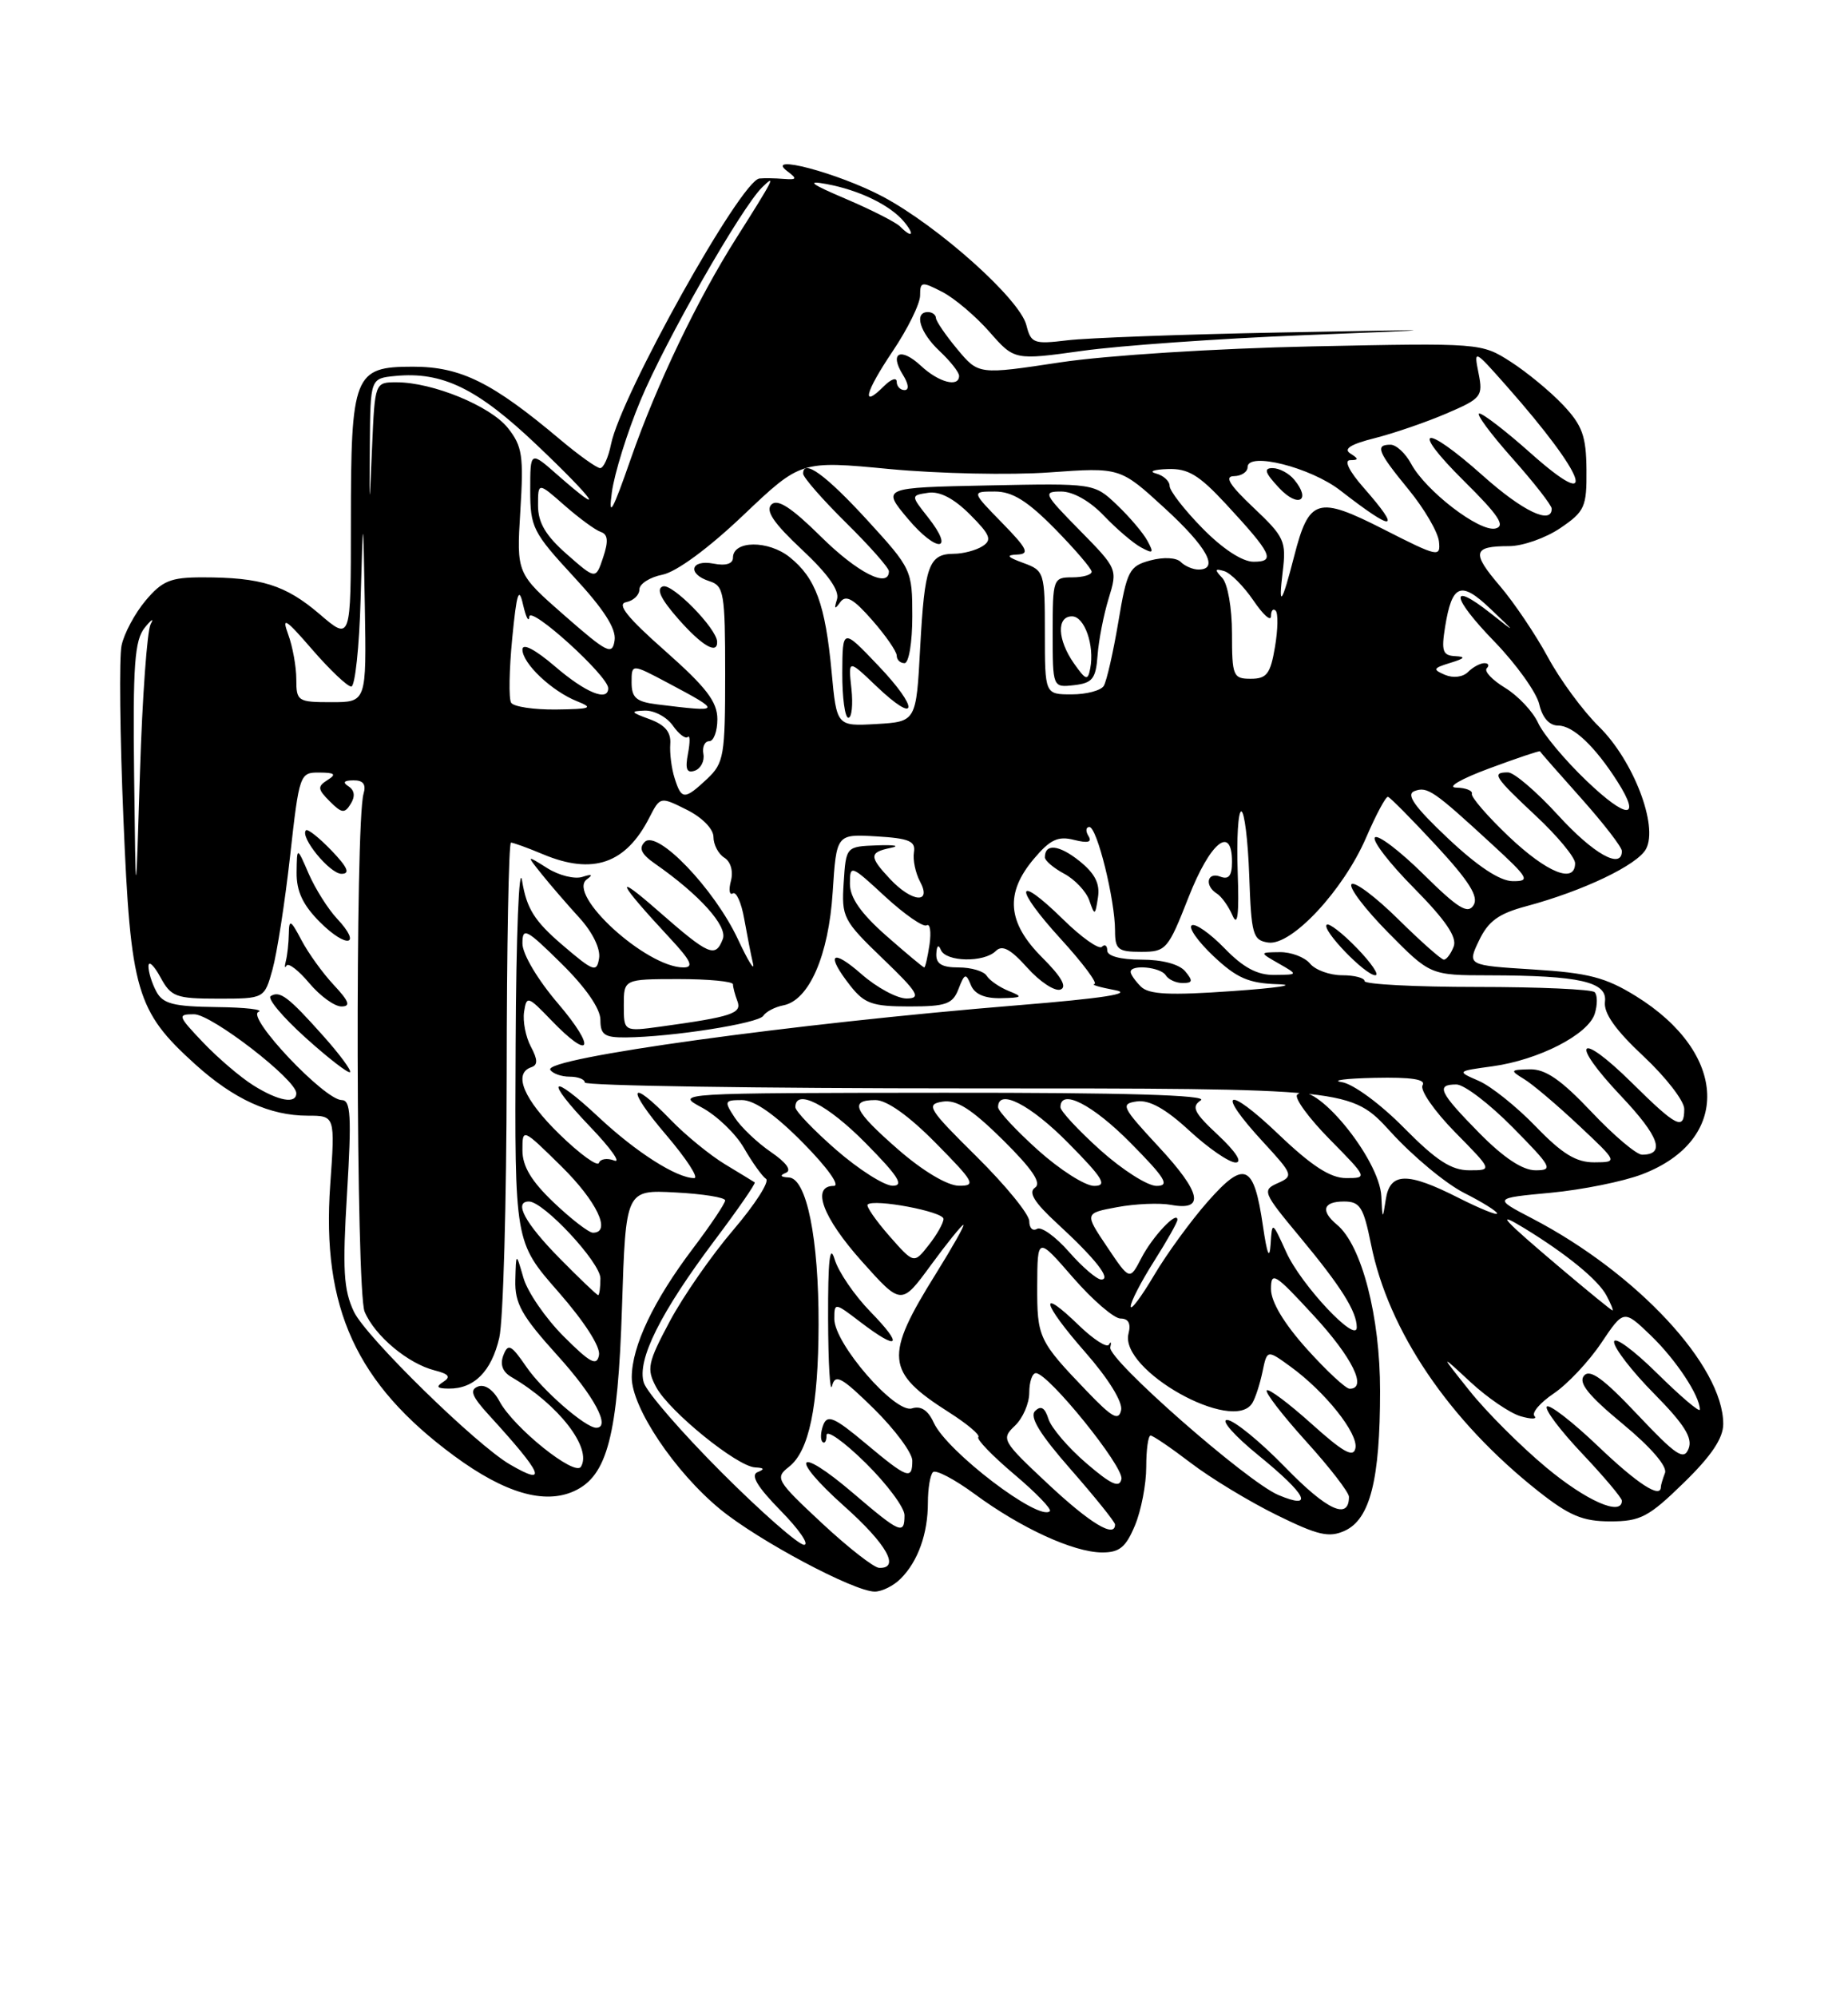 <?xml version="1.0" encoding="UTF-8" standalone="no"?>
<!DOCTYPE svg PUBLIC "-//W3C//DTD SVG 1.1//EN" "http://www.w3.org/Graphics/SVG/1.1/DTD/svg11.dtd" >
<svg xmlns="http://www.w3.org/2000/svg" xmlns:xlink="http://www.w3.org/1999/xlink" version="1.1" viewBox="0 0 237 256">
 <g >
 <path fill="currentColor"
d=" M 115.51 202.34 C 117.73 200.13 119.00 196.57 119.00 192.60 C 119.00 190.80 119.29 189.04 119.65 188.69 C 120.00 188.33 122.42 189.60 125.02 191.51 C 130.96 195.88 137.67 198.95 141.30 198.98 C 143.56 199.00 144.38 198.33 145.55 195.53 C 146.35 193.62 147.00 190.25 147.00 188.03 C 147.00 185.81 147.25 184.00 147.56 184.00 C 147.87 184.00 150.20 185.59 152.73 187.52 C 155.27 189.46 160.21 192.45 163.70 194.17 C 169.02 196.79 170.44 197.12 172.46 196.20 C 175.71 194.72 176.99 189.66 176.99 178.29 C 177.00 168.73 174.63 159.60 171.46 156.97 C 169.32 155.19 169.68 154.00 172.36 154.00 C 174.42 154.00 174.86 154.70 175.83 159.49 C 178.06 170.60 185.85 182.10 197.29 191.14 C 201.27 194.28 202.99 195.00 206.52 195.00 C 210.38 195.00 211.44 194.44 215.93 190.06 C 219.47 186.62 221.00 184.34 221.00 182.52 C 221.00 175.07 209.95 163.18 196.51 156.18 C 191.50 153.57 191.50 153.57 198.86 152.88 C 202.91 152.50 208.20 151.43 210.60 150.51 C 222.05 146.14 221.66 135.01 209.79 127.67 C 205.91 125.27 203.69 124.70 196.64 124.26 C 188.16 123.73 188.16 123.73 189.68 120.55 C 190.87 118.06 192.19 117.10 195.75 116.15 C 203.05 114.19 210.00 110.87 211.10 108.81 C 212.69 105.83 209.46 97.45 205.06 93.13 C 203.02 91.13 200.07 87.13 198.51 84.23 C 196.94 81.34 194.18 77.24 192.37 75.12 C 188.69 70.82 188.88 70.00 193.52 70.00 C 195.27 70.00 198.23 68.96 200.10 67.69 C 203.24 65.56 203.50 64.99 203.46 60.21 C 203.42 55.89 202.93 54.53 200.46 51.91 C 198.83 50.18 195.80 47.69 193.73 46.36 C 189.98 43.96 189.85 43.95 168.23 44.40 C 155.93 44.66 141.94 45.55 136.00 46.44 C 125.50 48.03 125.50 48.03 122.78 44.77 C 121.28 42.97 120.04 41.16 120.03 40.75 C 120.01 40.34 119.55 40.00 119.00 40.00 C 117.18 40.00 117.96 42.62 120.50 45.00 C 121.88 46.29 123.00 47.72 123.00 48.17 C 123.00 49.70 120.40 49.02 118.12 46.90 C 115.50 44.46 114.01 45.19 115.80 48.05 C 116.53 49.22 116.61 50.00 116.01 50.00 C 115.45 50.00 115.00 49.52 115.00 48.93 C 115.00 48.34 114.27 48.59 113.38 49.48 C 110.39 52.47 110.92 50.32 114.47 45.04 C 116.41 42.16 118.00 38.93 118.00 37.87 C 118.00 36.08 118.19 36.05 120.85 37.42 C 122.42 38.23 125.14 40.54 126.90 42.54 C 130.09 46.18 130.09 46.18 138.80 44.97 C 143.58 44.30 156.28 43.40 167.00 42.97 C 186.50 42.19 186.50 42.19 164.00 42.62 C 151.62 42.86 139.42 43.31 136.88 43.62 C 132.58 44.14 132.22 44.01 131.63 41.68 C 130.80 38.34 120.33 28.99 113.21 25.20 C 107.52 22.18 97.85 19.62 101.00 21.97 C 102.27 22.92 102.19 23.06 100.50 22.93 C 99.40 22.84 98.00 22.82 97.39 22.88 C 95.02 23.13 79.60 50.73 78.36 56.95 C 78.02 58.63 77.40 60.00 76.97 60.00 C 76.54 60.00 74.23 58.35 71.84 56.34 C 63.12 49.00 59.08 47.00 52.96 47.00 C 45.38 47.00 45.00 47.95 45.00 67.12 C 45.00 82.16 45.00 82.16 40.96 78.69 C 36.61 74.98 33.49 74.00 25.96 74.00 C 21.88 74.00 20.81 74.44 18.67 76.98 C 17.30 78.61 15.91 81.20 15.59 82.73 C 15.27 84.25 15.38 94.28 15.83 105.00 C 16.75 127.09 17.48 129.59 25.04 136.42 C 29.99 140.89 34.62 143.00 39.46 143.00 C 42.98 143.00 42.98 143.00 42.35 151.86 C 41.23 167.63 45.68 177.35 58.25 186.61 C 64.72 191.37 69.81 192.86 73.63 191.12 C 77.90 189.18 79.24 184.00 79.77 167.50 C 80.25 152.50 80.25 152.50 86.62 152.84 C 90.13 153.02 93.00 153.48 93.00 153.86 C 93.00 154.24 91.14 157.02 88.86 160.03 C 83.81 166.71 81.05 172.51 81.02 176.51 C 80.99 180.39 86.54 188.67 92.38 193.46 C 97.29 197.48 109.52 203.99 112.18 204.00 C 113.10 204.00 114.60 203.26 115.51 202.34 Z  M 105.39 195.21 C 99.54 189.75 99.36 189.43 101.19 188.00 C 103.76 185.99 104.95 180.30 104.98 169.80 C 105.01 158.76 103.45 151.03 101.17 150.92 C 100.10 150.87 99.96 150.66 100.77 150.33 C 101.57 150.01 100.87 149.03 98.87 147.66 C 97.13 146.47 95.04 144.49 94.23 143.25 C 92.84 141.13 92.90 141.00 95.16 141.00 C 96.75 141.00 99.41 142.86 103.00 146.50 C 106.11 149.65 107.79 152.00 106.93 152.00 C 104.00 152.00 105.50 156.04 110.51 161.65 C 115.59 167.33 115.59 167.33 119.38 162.16 C 121.46 159.32 123.34 157.00 123.55 157.00 C 123.76 157.00 122.17 159.81 120.03 163.25 C 113.38 173.91 113.56 175.84 121.72 181.03 C 124.05 182.51 125.73 183.93 125.47 184.20 C 125.20 184.46 127.27 186.60 130.05 188.95 C 132.84 191.30 134.90 193.43 134.64 193.69 C 133.28 195.06 121.43 186.04 119.75 182.35 C 119.02 180.75 118.10 180.15 116.95 180.52 C 114.80 181.20 107.00 172.22 107.00 169.06 C 107.00 166.92 107.04 166.93 110.34 169.45 C 115.27 173.21 115.94 172.55 111.66 168.16 C 109.60 166.05 107.52 163.02 107.04 161.41 C 106.42 159.34 106.18 161.51 106.20 169.00 C 106.22 174.78 106.45 178.66 106.71 177.63 C 107.12 176.05 107.93 176.50 112.10 180.59 C 114.79 183.25 117.00 186.23 117.00 187.21 C 117.00 189.74 116.39 189.51 111.00 185.00 C 107.00 181.65 106.11 181.27 105.58 182.64 C 105.24 183.55 105.19 184.52 105.48 184.81 C 105.76 185.10 106.00 184.71 106.00 183.95 C 106.00 183.20 108.25 184.79 111.00 187.50 C 113.75 190.21 116.00 193.23 116.00 194.21 C 116.00 196.77 115.44 196.53 109.39 191.36 C 102.08 185.12 101.12 186.68 108.32 193.10 C 113.71 197.91 115.49 201.05 112.75 200.96 C 112.06 200.93 108.75 198.34 105.39 195.21 Z  M 92.55 188.73 C 87.45 183.63 82.96 178.46 82.57 177.23 C 81.65 174.33 84.70 168.22 91.71 158.90 C 94.67 154.97 96.95 151.66 96.79 151.55 C 96.63 151.44 94.92 150.40 93.00 149.24 C 91.08 148.08 87.95 145.53 86.05 143.57 C 80.66 137.99 80.23 139.39 85.46 145.50 C 88.04 148.53 89.65 151.00 89.03 151.00 C 86.79 151.00 81.59 147.69 76.83 143.24 C 70.49 137.31 69.72 138.20 75.75 144.49 C 78.33 147.18 79.69 149.10 78.78 148.75 C 77.87 148.40 76.99 148.54 76.81 149.05 C 76.64 149.57 74.36 147.92 71.75 145.38 C 67.17 140.92 65.76 137.58 68.14 136.79 C 68.99 136.50 68.97 135.82 68.08 134.15 C 67.42 132.91 67.03 130.91 67.21 129.70 C 67.53 127.60 67.69 127.64 70.68 130.75 C 75.81 136.09 76.52 134.43 71.58 128.64 C 68.95 125.57 67.00 122.28 67.00 120.93 C 67.00 118.80 67.48 119.04 72.00 123.50 C 75.11 126.56 77.00 129.29 77.00 130.71 C 77.00 132.63 77.52 132.99 80.25 132.97 C 86.22 132.91 97.28 131.17 97.89 130.20 C 98.23 129.67 99.38 129.07 100.45 128.86 C 103.76 128.23 106.27 122.48 106.79 114.34 C 107.27 106.90 107.27 106.90 112.38 107.20 C 116.60 107.45 117.45 107.81 117.21 109.24 C 117.05 110.19 117.40 111.88 117.99 112.99 C 119.54 115.87 116.98 115.67 114.17 112.69 C 111.44 109.78 111.45 109.25 114.25 108.67 C 115.49 108.41 114.70 108.27 112.50 108.35 C 108.50 108.50 108.50 108.50 108.20 113.13 C 107.91 117.56 108.13 117.98 113.20 122.86 C 117.73 127.21 118.18 127.96 116.28 127.98 C 115.07 127.99 112.48 126.60 110.53 124.90 C 106.63 121.47 105.84 122.26 109.07 126.37 C 110.86 128.64 111.90 129.00 116.60 129.00 C 121.34 129.00 122.18 128.70 122.93 126.75 C 123.70 124.75 123.88 124.70 124.51 126.25 C 124.98 127.42 126.26 127.98 128.36 127.94 C 131.14 127.88 131.25 127.77 129.35 127.01 C 128.17 126.53 126.91 125.66 126.54 125.07 C 126.18 124.48 124.56 124.00 122.94 124.00 C 120.78 124.00 120.02 123.54 120.08 122.25 C 120.13 121.20 120.36 121.00 120.66 121.75 C 121.29 123.30 126.20 123.40 127.71 121.89 C 128.53 121.07 129.60 121.64 131.74 124.03 C 133.34 125.82 135.25 127.08 135.98 126.84 C 136.89 126.54 136.15 125.21 133.66 122.73 C 129.18 118.25 128.86 114.50 132.59 110.08 C 134.67 107.61 135.68 107.13 137.74 107.65 C 139.53 108.10 140.09 107.95 139.59 107.15 C 139.20 106.52 139.26 106.00 139.71 106.00 C 140.69 106.00 143.00 115.34 143.00 119.28 C 143.00 121.70 143.37 122.00 146.34 122.00 C 149.55 122.00 149.79 121.72 152.43 115.00 C 155.20 107.94 158.00 105.66 158.00 110.47 C 158.00 112.25 157.58 112.78 156.50 112.36 C 154.80 111.71 154.44 113.53 156.07 114.54 C 156.66 114.91 157.56 116.17 158.07 117.35 C 158.73 118.86 158.92 117.21 158.73 111.75 C 158.58 107.49 158.79 104.00 159.19 104.00 C 159.59 104.00 160.05 107.71 160.21 112.25 C 160.48 119.83 160.67 120.52 162.66 120.81 C 165.64 121.23 172.26 114.14 175.19 107.38 C 176.46 104.44 177.72 102.08 178.00 102.13 C 178.28 102.19 181.06 105.01 184.20 108.39 C 188.43 112.97 189.66 114.93 188.98 116.02 C 188.25 117.21 186.99 116.44 182.56 112.06 C 179.53 109.07 176.73 106.94 176.33 107.33 C 175.94 107.73 178.19 110.66 181.35 113.84 C 185.40 117.94 186.89 120.13 186.43 121.32 C 186.08 122.24 185.51 123.00 185.17 123.00 C 184.84 123.00 182.20 120.66 179.31 117.81 C 176.41 114.95 173.73 112.94 173.33 113.33 C 172.94 113.73 175.05 116.51 178.02 119.52 C 183.43 125.00 183.43 125.00 190.97 125.01 C 202.58 125.03 206.16 125.84 205.83 128.39 C 205.64 129.85 207.17 132.02 210.78 135.39 C 213.65 138.08 216.00 141.11 216.00 142.14 C 216.00 144.95 215.04 144.47 209.31 138.81 C 202.38 131.97 201.19 133.40 207.90 140.49 C 212.79 145.66 213.63 148.00 210.59 148.00 C 209.87 148.00 206.95 145.53 204.09 142.50 C 200.21 138.40 198.20 137.01 196.19 137.06 C 193.67 137.11 193.63 137.19 195.46 138.31 C 196.54 138.96 199.69 141.63 202.46 144.23 C 207.50 148.96 207.50 148.96 204.46 148.98 C 202.14 148.99 200.36 147.91 196.96 144.39 C 194.51 141.85 191.22 139.22 189.65 138.54 C 186.80 137.30 186.80 137.30 191.41 136.67 C 197.34 135.85 203.67 132.61 204.52 129.94 C 204.88 128.79 204.88 127.55 204.51 127.17 C 204.14 126.80 197.34 126.50 189.42 126.50 C 181.49 126.50 175.00 126.16 175.00 125.75 C 175.00 125.34 173.71 125.00 172.12 125.00 C 170.54 125.00 168.68 124.33 168.00 123.50 C 167.32 122.68 165.57 122.02 164.13 122.04 C 161.50 122.07 161.50 122.07 164.00 123.50 C 166.50 124.93 166.50 124.93 163.45 124.96 C 161.25 124.99 159.45 124.03 157.04 121.54 C 155.19 119.64 153.30 118.31 152.84 118.60 C 152.37 118.89 153.63 120.67 155.63 122.56 C 158.62 125.37 160.12 126.03 163.89 126.15 C 166.43 126.23 163.80 126.63 158.06 127.03 C 150.00 127.60 147.33 127.47 146.31 126.45 C 145.59 125.73 145.00 124.89 145.00 124.57 C 145.00 123.58 148.85 123.95 149.50 125.00 C 149.84 125.55 150.82 126.00 151.68 126.00 C 152.96 126.00 153.02 125.72 152.00 124.50 C 151.24 123.58 149.05 123.00 146.38 123.00 C 143.71 123.00 142.00 122.54 142.00 121.83 C 142.00 121.19 141.69 120.98 141.31 121.36 C 140.93 121.73 138.69 120.15 136.33 117.83 C 130.17 111.79 129.97 113.71 136.06 120.37 C 138.89 123.47 140.82 126.06 140.35 126.13 C 139.88 126.20 141.07 126.55 143.00 126.91 C 145.39 127.35 141.45 127.96 130.50 128.85 C 101.92 131.17 69.65 135.62 70.57 137.12 C 70.87 137.60 71.99 138.00 73.06 138.00 C 74.13 138.00 75.00 138.34 75.00 138.75 C 75.00 139.16 97.11 139.50 124.13 139.50 C 173.25 139.50 173.25 139.50 178.38 145.11 C 181.19 148.20 185.41 151.70 187.75 152.89 C 190.09 154.07 192.00 155.26 192.00 155.54 C 192.00 155.81 189.76 154.90 187.03 153.52 C 180.46 150.19 178.25 150.24 177.72 153.75 C 177.32 156.37 177.29 156.35 177.15 153.33 C 176.92 148.47 168.43 138.23 166.36 140.31 C 165.95 140.71 167.83 143.29 170.52 146.02 C 175.39 150.96 175.40 151.00 172.64 151.00 C 170.62 151.00 168.22 149.45 163.93 145.35 C 157.26 138.99 155.86 139.73 161.99 146.37 C 165.84 150.55 165.91 150.74 163.86 151.65 C 161.84 152.55 161.96 152.84 166.71 158.55 C 171.99 164.90 174.00 168.09 174.00 170.13 C 174.00 172.30 166.86 164.70 164.96 160.50 C 163.14 156.50 163.14 156.50 162.95 159.50 C 162.81 161.53 162.50 160.77 161.97 157.15 C 160.81 149.18 159.62 148.65 154.90 154.00 C 152.72 156.47 149.60 160.75 147.98 163.50 C 146.35 166.25 145.01 168.03 145.01 167.45 C 145.00 166.87 146.35 164.26 148.00 161.66 C 149.65 159.06 151.00 156.67 151.00 156.34 C 151.00 155.10 147.80 158.49 146.38 161.24 C 144.88 164.13 144.88 164.13 141.98 159.81 C 139.08 155.50 139.08 155.50 143.29 154.72 C 145.61 154.29 148.71 154.16 150.18 154.43 C 154.57 155.24 154.07 152.88 148.61 147.00 C 143.85 141.87 143.66 141.48 145.80 141.17 C 147.39 140.95 149.49 142.11 152.53 144.92 C 154.97 147.17 157.63 149.00 158.46 149.00 C 159.38 149.00 158.51 147.64 156.24 145.51 C 153.12 142.61 152.75 141.86 154.00 141.03 C 155.01 140.36 144.25 140.04 121.00 140.06 C 86.75 140.09 86.53 140.10 90.00 141.95 C 91.92 142.98 94.37 145.32 95.42 147.16 C 96.48 149.00 97.75 150.77 98.24 151.10 C 98.72 151.43 96.85 154.35 94.08 157.60 C 91.30 160.84 87.62 166.13 85.90 169.35 C 83.06 174.68 82.90 175.44 84.14 177.77 C 85.79 180.88 94.53 187.97 96.84 188.08 C 98.02 188.14 98.11 188.31 97.15 188.69 C 96.22 189.07 97.13 190.58 100.11 193.62 C 102.48 196.03 103.83 198.00 103.12 198.00 C 102.40 198.00 97.65 193.83 92.55 188.73 Z  M 174.01 121.51 C 172.16 119.60 170.41 118.25 170.14 118.53 C 169.48 119.18 175.09 125.00 176.38 125.00 C 176.94 125.00 175.87 123.43 174.01 121.51 Z  M 138.41 110.34 C 135.81 108.27 134.00 108.08 134.00 109.89 C 134.00 110.31 135.12 111.26 136.48 111.99 C 137.85 112.72 139.30 114.26 139.70 115.41 C 140.39 117.40 140.45 117.38 140.81 115.03 C 141.09 113.25 140.42 111.95 138.41 110.34 Z  M 134.40 190.20 C 128.52 184.70 128.37 184.44 130.15 182.75 C 131.17 181.79 132.00 179.88 132.00 178.50 C 132.00 177.12 132.38 176.00 132.85 176.00 C 134.44 176.00 144.15 188.00 143.82 189.57 C 143.58 190.77 142.52 190.30 139.31 187.54 C 137.00 185.56 134.82 183.01 134.46 181.87 C 134.00 180.41 133.49 180.11 132.74 180.86 C 132.00 181.60 133.36 183.83 137.34 188.36 C 140.45 191.91 143.00 195.08 143.00 195.40 C 143.00 197.19 139.81 195.26 134.40 190.20 Z  M 164.87 188.11 C 161.60 184.75 158.23 182.00 157.37 182.00 C 156.52 182.00 158.33 184.05 161.41 186.55 C 167.61 191.60 168.60 193.57 163.95 191.62 C 159.93 189.93 142.03 174.22 142.39 172.69 C 142.55 172.04 142.47 171.88 142.22 172.34 C 141.98 172.80 140.26 171.70 138.40 169.91 C 133.12 164.78 133.59 166.94 139.13 173.26 C 142.13 176.67 144.00 179.69 143.78 180.74 C 143.47 182.16 142.65 181.71 139.45 178.38 C 133.18 171.85 133.00 171.46 133.02 164.79 C 133.05 158.50 133.05 158.50 137.61 163.75 C 140.13 166.64 142.87 169.00 143.71 169.00 C 144.72 169.00 145.06 169.65 144.73 170.92 C 143.51 175.59 158.15 183.81 160.60 179.84 C 161.00 179.20 161.58 177.39 161.91 175.83 C 162.50 172.98 162.50 172.98 165.50 175.16 C 169.95 178.39 174.20 183.72 173.83 185.61 C 173.58 186.88 172.28 186.16 168.21 182.50 C 165.30 179.89 162.72 177.95 162.46 178.20 C 162.21 178.46 164.48 181.40 167.50 184.74 C 170.53 188.08 173.00 191.28 173.00 191.85 C 173.00 194.88 170.20 193.59 164.87 188.11 Z  M 198.24 188.04 C 194.98 185.32 190.59 180.93 188.49 178.29 C 184.66 173.50 184.66 173.50 188.58 177.14 C 190.74 179.14 193.62 181.11 195.00 181.52 C 196.38 181.92 197.18 181.91 196.79 181.50 C 196.40 181.08 197.52 179.78 199.27 178.60 C 201.02 177.42 203.76 174.51 205.35 172.14 C 208.24 167.84 208.24 167.84 211.71 171.17 C 214.93 174.27 218.00 178.90 218.00 180.67 C 218.00 181.09 215.53 178.99 212.50 176.00 C 209.47 173.01 207.00 171.21 207.00 172.00 C 207.00 172.79 209.31 175.78 212.14 178.64 C 216.00 182.55 217.10 184.30 216.56 185.67 C 215.95 187.23 214.98 186.58 210.00 181.31 C 205.63 176.68 203.90 175.42 203.14 176.33 C 202.39 177.23 203.72 178.88 208.09 182.49 C 211.71 185.48 213.85 187.96 213.53 188.79 C 213.24 189.55 213.00 190.35 213.00 190.58 C 213.00 192.14 210.02 190.21 204.92 185.34 C 201.66 182.23 198.71 179.95 198.38 180.28 C 198.05 180.62 200.08 183.32 202.89 186.29 C 205.70 189.26 208.00 191.99 208.00 192.35 C 208.00 194.39 203.41 192.36 198.24 188.04 Z  M 65.41 187.71 C 61.07 185.20 46.93 171.36 45.39 168.13 C 44.06 165.33 43.91 162.76 44.51 152.88 C 45.10 143.04 44.98 141.00 43.83 141.00 C 41.62 141.00 31.54 130.34 33.15 129.70 C 33.89 129.40 31.48 129.12 27.79 129.08 C 22.22 129.01 20.89 128.67 20.04 127.07 C 19.47 126.00 19.02 124.54 19.04 123.82 C 19.06 123.09 19.75 123.74 20.57 125.25 C 21.94 127.77 22.55 128.00 27.98 128.00 C 33.91 128.00 33.91 128.00 34.95 124.25 C 35.52 122.19 36.54 115.66 37.20 109.75 C 38.38 99.20 38.45 99.00 40.95 99.02 C 42.95 99.03 43.18 99.24 42.00 99.98 C 40.69 100.81 40.73 101.15 42.29 102.71 C 43.83 104.25 44.20 104.30 44.98 103.03 C 45.58 102.07 45.47 101.29 44.70 100.79 C 43.90 100.28 44.10 100.03 45.32 100.02 C 46.58 100.00 46.98 100.53 46.62 101.75 C 45.54 105.46 45.66 165.49 46.76 168.12 C 48.05 171.21 52.33 174.79 55.76 175.65 C 57.57 176.11 57.85 176.48 56.85 177.12 C 55.85 177.75 56.04 177.97 57.56 177.98 C 60.81 178.01 63.03 175.77 64.03 171.47 C 64.54 169.29 64.96 154.11 64.98 137.75 C 64.99 121.39 65.24 108.00 65.53 108.00 C 65.82 108.00 67.68 108.67 69.65 109.50 C 76.04 112.17 80.26 110.71 83.28 104.79 C 84.67 102.09 84.67 102.09 88.08 103.79 C 90.06 104.78 91.50 106.25 91.50 107.28 C 91.50 108.26 92.13 109.46 92.89 109.93 C 93.71 110.44 94.06 111.66 93.74 112.90 C 93.43 114.06 93.55 114.78 93.98 114.51 C 94.42 114.24 95.08 115.70 95.44 117.76 C 95.81 119.82 96.31 122.40 96.57 123.50 C 96.82 124.60 95.94 123.18 94.62 120.35 C 91.60 113.92 84.30 106.30 82.69 107.91 C 81.88 108.72 82.24 109.48 84.04 110.73 C 89.71 114.68 93.33 118.71 92.70 120.35 C 91.75 122.82 90.94 122.47 84.45 116.79 C 78.58 111.64 79.13 112.95 85.92 120.25 C 88.63 123.16 89.02 124.00 87.65 124.00 C 82.89 124.00 72.61 114.63 75.27 112.70 C 76.10 112.10 75.91 112.00 74.70 112.39 C 73.71 112.72 71.68 112.21 70.20 111.28 C 67.50 109.58 67.50 109.58 69.47 112.04 C 70.55 113.39 72.73 115.91 74.30 117.63 C 75.99 119.48 77.03 121.61 76.83 122.82 C 76.53 124.69 76.12 124.54 72.09 121.09 C 68.54 118.05 67.54 116.45 66.96 112.91 C 66.57 110.47 66.19 119.81 66.13 133.85 C 66.00 159.19 66.00 159.19 71.58 165.55 C 74.92 169.36 77.03 172.62 76.82 173.69 C 76.54 175.15 75.70 174.70 72.28 171.28 C 69.97 168.97 67.65 165.60 67.13 163.79 C 66.18 160.50 66.18 160.50 66.09 164.08 C 66.01 167.08 66.90 168.65 71.50 173.74 C 76.21 178.94 78.38 183.00 76.46 183.00 C 75.08 183.00 69.54 178.17 67.51 175.20 C 65.55 172.35 65.16 172.15 64.56 173.70 C 64.10 174.89 64.45 175.84 65.59 176.50 C 71.62 180.01 75.97 185.62 74.50 188.00 C 73.71 189.28 65.86 182.98 64.06 179.61 C 63.27 178.13 62.18 177.38 61.31 177.71 C 60.19 178.14 60.50 178.97 62.71 181.38 C 69.65 188.97 70.33 190.57 65.41 187.71 Z  M 41.46 132.78 C 36.98 127.76 35.90 126.94 34.72 127.67 C 34.24 127.97 36.25 130.36 39.18 133.00 C 42.10 135.63 44.68 137.62 44.89 137.42 C 45.10 137.22 43.56 135.13 41.46 132.78 Z  M 42.81 126.25 C 41.39 124.74 39.53 122.15 38.66 120.50 C 37.28 117.88 37.07 117.78 37.04 119.67 C 37.02 120.86 36.85 122.44 36.66 123.17 C 36.48 123.90 36.51 124.17 36.74 123.77 C 36.97 123.36 38.29 124.37 39.67 126.02 C 41.05 127.66 42.90 129.00 43.78 129.00 C 45.01 129.00 44.78 128.36 42.81 126.25 Z  M 43.22 117.74 C 42.06 116.50 40.43 113.91 39.59 111.99 C 38.08 108.50 38.08 108.50 38.04 111.83 C 38.01 114.23 38.84 116.00 41.04 118.20 C 44.49 121.64 46.49 121.22 43.22 117.74 Z  M 42.51 109.01 C 40.93 107.37 39.46 106.20 39.24 106.42 C 38.41 107.25 42.29 112.00 43.80 112.00 C 44.94 112.00 44.59 111.18 42.51 109.01 Z  M 167.59 172.89 C 164.67 169.64 163.00 166.86 163.00 165.23 C 163.00 162.90 163.48 163.20 168.45 168.59 C 173.43 173.98 175.41 178.00 173.09 178.00 C 172.59 178.00 170.12 175.70 167.59 172.89 Z  M 200.30 162.67 C 192.69 156.24 191.61 155.06 195.50 157.43 C 200.90 160.73 204.95 164.04 206.02 166.04 C 206.60 167.12 206.94 167.98 206.79 167.96 C 206.63 167.93 203.71 165.55 200.30 162.67 Z  M 71.71 161.22 C 67.33 156.77 65.84 154.00 67.83 154.00 C 69.72 154.00 77.00 161.82 77.00 163.85 C 77.00 165.03 76.87 166.00 76.71 166.00 C 76.55 166.00 74.30 163.85 71.71 161.22 Z  M 137.09 160.45 C 135.38 158.50 133.53 157.17 132.99 157.51 C 132.44 157.84 132.00 157.40 132.00 156.52 C 132.00 155.64 128.96 151.92 125.25 148.25 C 119.04 142.11 118.69 141.55 120.88 141.20 C 122.68 140.92 124.57 142.12 128.62 146.11 C 132.42 149.88 133.61 151.64 132.73 152.23 C 131.85 152.83 132.65 154.12 135.54 156.78 C 140.48 161.32 142.59 164.00 141.23 164.00 C 140.67 164.00 138.80 162.40 137.09 160.45 Z  M 114.04 158.40 C 112.30 156.41 111.06 154.61 111.27 154.39 C 112.06 153.61 121.00 155.29 121.00 156.23 C 121.00 156.75 120.15 158.27 119.10 159.59 C 117.21 162.00 117.21 162.00 114.04 158.40 Z  M 71.04 154.15 C 68.15 151.41 67.00 149.49 67.00 147.44 C 67.00 144.58 67.00 144.58 72.00 149.50 C 76.55 153.98 78.46 158.00 76.04 158.00 C 75.52 158.00 73.27 156.27 71.04 154.15 Z  M 107.25 147.39 C 104.36 144.87 102.00 142.41 102.00 141.91 C 102.00 139.46 106.12 141.56 111.00 146.50 C 115.21 150.76 115.99 151.99 114.47 151.98 C 113.38 151.96 110.14 149.90 107.25 147.39 Z  M 115.25 147.39 C 109.48 142.36 108.84 141.00 112.28 141.00 C 113.73 141.00 116.57 143.02 120.00 146.50 C 124.97 151.53 125.22 152.00 122.97 151.98 C 121.50 151.96 118.38 150.11 115.25 147.39 Z  M 133.11 147.41 C 130.30 144.88 128.00 142.41 128.00 141.91 C 128.00 139.46 132.12 141.56 137.00 146.50 C 141.49 151.04 142.06 152.00 140.32 152.00 C 139.16 152.00 135.92 149.93 133.11 147.41 Z  M 141.11 147.41 C 138.30 144.88 136.00 142.41 136.00 141.91 C 136.00 139.46 140.12 141.56 145.00 146.50 C 149.49 151.04 150.06 152.00 148.32 152.00 C 147.16 152.00 143.92 149.93 141.11 147.41 Z  M 180.05 144.55 C 177.03 141.49 173.53 138.92 172.08 138.70 C 170.66 138.48 172.56 138.23 176.31 138.15 C 181.02 138.05 182.91 138.34 182.44 139.10 C 182.07 139.70 183.94 142.40 186.59 145.10 C 191.42 150.00 191.42 150.00 188.43 150.00 C 186.12 150.00 184.19 148.74 180.05 144.55 Z  M 189.71 145.22 C 184.56 139.98 184.10 139.00 186.78 139.00 C 187.77 139.00 191.01 141.47 194.00 144.50 C 199.03 149.59 199.24 150.00 196.93 150.00 C 195.26 150.00 192.85 148.40 189.71 145.22 Z  M 32.50 139.12 C 30.85 138.09 27.95 135.61 26.05 133.62 C 22.79 130.19 22.73 130.00 24.89 130.00 C 27.14 130.00 38.00 138.39 38.00 140.12 C 38.00 141.54 35.72 141.13 32.50 139.12 Z  M 80.00 128.86 C 80.00 125.50 80.00 125.50 87.00 125.49 C 90.85 125.49 94.00 125.79 94.00 126.16 C 94.00 126.53 94.26 127.51 94.57 128.32 C 95.17 129.89 93.87 130.32 84.75 131.58 C 80.00 132.23 80.00 132.23 80.00 128.86 Z  M 113.64 119.92 C 110.41 117.07 109.00 115.06 109.00 113.29 C 109.00 110.80 109.11 110.84 113.52 114.92 C 116.01 117.21 118.41 118.87 118.84 118.60 C 119.28 118.33 119.44 119.43 119.21 121.05 C 118.97 122.67 118.66 124.00 118.53 124.00 C 118.39 124.00 116.19 122.16 113.64 119.92 Z  M 17.20 99.44 C 17.03 85.20 17.26 82.06 18.57 80.44 C 19.44 79.37 19.78 79.17 19.32 80.00 C 18.87 80.83 18.25 89.38 17.95 99.00 C 17.41 116.50 17.41 116.50 17.20 99.44 Z  M 185.69 107.45 C 181.41 103.41 180.28 101.83 181.39 101.40 C 183.05 100.77 183.84 101.31 191.36 108.23 C 196.07 112.56 196.29 112.96 194.00 112.94 C 192.36 112.93 189.51 111.05 185.69 107.45 Z  M 193.51 107.23 C 190.77 104.63 188.64 102.16 188.76 101.75 C 188.89 101.34 187.99 100.98 186.75 100.95 C 185.49 100.92 187.35 99.84 190.96 98.50 C 194.52 97.18 197.46 96.19 197.50 96.30 C 197.54 96.41 199.92 99.12 202.79 102.33 C 205.65 105.54 208.00 108.57 208.00 109.08 C 208.00 111.50 204.37 109.47 199.83 104.50 C 197.06 101.47 194.17 99.00 193.40 99.00 C 191.25 99.00 191.61 99.56 197.00 104.60 C 199.75 107.17 202.00 109.89 202.00 110.64 C 202.00 113.32 198.42 111.88 193.51 107.23 Z  M 203.48 100.09 C 200.71 97.45 197.91 94.10 197.25 92.64 C 196.58 91.19 194.68 89.17 193.02 88.16 C 191.36 87.15 190.31 86.03 190.67 85.66 C 191.03 85.30 190.90 85.00 190.37 85.00 C 189.83 85.00 188.89 85.51 188.27 86.13 C 187.61 86.79 186.37 86.94 185.32 86.50 C 183.70 85.81 183.78 85.64 186.00 84.96 C 187.87 84.39 188.02 84.17 186.62 84.10 C 185.02 84.02 184.83 83.45 185.33 80.34 C 186.22 74.86 187.34 74.41 191.14 78.03 C 194.50 81.23 194.50 81.23 191.12 78.57 C 185.80 74.38 186.12 76.54 191.69 82.27 C 194.47 85.15 197.04 88.74 197.40 90.25 C 197.80 92.00 198.70 93.00 199.84 93.00 C 201.75 93.00 204.58 95.69 207.46 100.22 C 210.54 105.07 208.62 105.01 203.48 100.09 Z  M 86.52 99.75 C 86.12 98.51 85.87 96.53 85.96 95.35 C 86.07 93.84 85.29 92.91 83.31 92.18 C 80.87 91.29 80.79 91.15 82.69 91.08 C 83.90 91.04 85.51 91.90 86.28 92.99 C 87.05 94.09 87.92 94.75 88.21 94.46 C 88.50 94.17 88.51 95.13 88.23 96.60 C 87.85 98.58 88.07 99.14 89.11 98.78 C 89.87 98.51 90.37 97.55 90.21 96.65 C 90.04 95.74 90.38 95.00 90.96 95.00 C 91.53 95.00 92.00 93.73 92.00 92.18 C 92.00 89.95 90.59 88.11 85.30 83.43 C 80.45 79.15 79.06 77.42 80.30 77.18 C 81.23 77.00 82.00 76.27 82.00 75.55 C 82.00 74.84 83.33 73.98 84.96 73.66 C 86.75 73.30 90.85 70.29 95.31 66.05 C 102.70 59.03 102.70 59.03 114.10 60.12 C 120.37 60.71 129.58 60.91 134.58 60.55 C 143.65 59.90 143.65 59.90 149.33 65.10 C 154.81 70.12 156.40 73.00 153.70 73.00 C 152.98 73.00 151.96 72.56 151.43 72.03 C 150.86 71.46 149.22 71.38 147.53 71.83 C 144.82 72.56 144.53 73.12 143.42 79.73 C 142.76 83.64 141.92 87.32 141.55 87.92 C 141.18 88.51 139.33 89.00 137.44 89.00 C 134.00 89.00 134.00 89.00 134.00 81.08 C 134.00 73.36 133.93 73.14 131.25 72.16 C 129.17 71.40 128.97 71.14 130.45 71.08 C 132.09 71.01 131.77 70.35 128.50 67.00 C 124.59 63.00 124.59 63.00 127.58 63.00 C 129.83 63.00 131.75 64.19 135.29 67.78 C 137.88 70.42 140.00 72.89 140.00 73.28 C 140.00 73.68 138.88 74.00 137.50 74.00 C 135.07 74.00 135.00 74.20 135.00 81.07 C 135.00 88.13 135.00 88.13 137.75 87.82 C 140.11 87.55 140.54 87.00 140.76 84.00 C 140.90 82.08 141.54 78.79 142.18 76.71 C 143.34 72.95 143.30 72.88 138.46 67.96 C 133.85 63.28 133.72 63.00 136.10 63.00 C 137.62 63.00 139.79 64.23 141.56 66.09 C 143.18 67.78 145.32 69.62 146.33 70.16 C 147.90 71.01 148.01 70.90 147.16 69.33 C 146.62 68.32 144.86 66.25 143.25 64.72 C 140.33 61.94 140.33 61.94 126.70 62.22 C 113.08 62.50 113.08 62.50 116.44 66.50 C 120.18 70.93 122.53 70.75 119.01 66.30 C 116.80 63.50 116.80 63.50 119.04 63.16 C 120.52 62.94 122.34 63.89 124.39 65.94 C 127.00 68.55 127.26 69.21 126.00 70.01 C 125.17 70.54 123.51 70.98 122.31 70.98 C 119.11 71.01 118.58 72.48 118.01 83.00 C 117.50 92.50 117.50 92.50 112.40 92.80 C 107.30 93.09 107.30 93.09 106.65 86.11 C 105.84 77.46 104.61 74.09 101.28 71.42 C 98.54 69.22 94.00 69.26 94.00 71.48 C 94.00 72.27 93.08 72.55 91.50 72.24 C 88.53 71.68 88.11 73.58 91.00 74.50 C 92.84 75.09 93.00 76.01 93.00 86.39 C 93.00 96.87 92.84 97.80 90.69 99.83 C 87.79 102.54 87.40 102.54 86.52 99.75 Z  M 109.19 88.25 C 108.78 84.50 108.78 84.50 112.37 87.93 C 117.73 93.04 117.94 90.87 112.63 85.31 C 108.05 80.50 108.05 80.50 108.02 86.25 C 108.01 89.41 108.36 92.00 108.80 92.00 C 109.24 92.00 109.41 90.31 109.19 88.25 Z  M 117.00 78.99 C 117.00 73.08 116.91 72.89 111.29 66.74 C 105.91 60.87 103.00 58.75 103.00 60.71 C 103.00 61.18 105.47 64.01 108.50 67.00 C 111.53 69.99 114.00 72.78 114.00 73.22 C 114.00 75.46 109.96 73.41 105.29 68.79 C 101.48 65.03 99.71 63.89 98.93 64.67 C 98.14 65.46 99.23 67.07 102.86 70.46 C 106.21 73.60 107.70 75.71 107.34 76.83 C 106.95 78.08 107.05 78.17 107.75 77.19 C 108.47 76.19 109.43 76.72 111.85 79.48 C 113.58 81.45 115.00 83.50 115.00 84.03 C 115.00 84.57 115.45 85.00 116.00 85.00 C 116.56 85.00 117.00 82.33 117.00 78.99 Z  M 91.97 82.25 C 91.91 80.55 86.23 74.76 85.02 75.16 C 84.12 75.46 84.73 76.76 86.96 79.30 C 90.01 82.77 92.03 83.96 91.97 82.25 Z  M 65.55 90.07 C 65.23 89.56 65.30 85.85 65.69 81.82 C 66.26 75.98 66.54 75.11 67.08 77.50 C 67.46 79.15 67.82 79.84 67.88 79.04 C 68.00 77.57 78.00 86.64 78.00 88.21 C 78.00 89.97 75.12 88.80 71.18 85.42 C 68.62 83.23 67.00 82.39 67.00 83.25 C 67.00 85.03 70.75 88.58 74.00 89.88 C 76.16 90.74 75.80 90.88 71.31 90.94 C 68.45 90.97 65.86 90.58 65.55 90.07 Z  M 84.25 90.28 C 81.59 89.95 81.00 89.43 81.00 87.46 C 81.00 85.06 81.00 85.06 85.69 87.55 C 92.65 91.25 92.61 91.31 84.25 90.28 Z  M 38.00 87.07 C 38.00 85.45 37.53 82.86 36.96 81.32 C 36.10 78.97 36.62 79.30 40.04 83.25 C 42.30 85.86 44.56 88.00 45.05 88.00 C 45.53 88.00 46.08 82.94 46.25 76.75 C 46.57 65.50 46.57 65.50 46.79 77.75 C 47.00 90.00 47.00 90.00 42.50 90.00 C 38.19 90.00 38.00 89.88 38.00 87.07 Z  M 137.73 85.03 C 135.61 82.00 135.48 79.00 137.48 79.00 C 139.09 79.00 140.39 82.73 139.82 85.67 C 139.51 87.29 139.27 87.21 137.73 85.03 Z  M 158.00 81.20 C 158.00 77.93 157.45 74.82 156.75 74.07 C 155.74 73.01 155.79 72.84 157.00 73.20 C 157.82 73.45 159.51 75.15 160.75 76.97 C 161.99 78.80 163.00 79.70 163.00 78.98 C 163.00 78.26 163.27 77.94 163.60 78.27 C 163.93 78.60 163.89 80.70 163.51 82.93 C 162.93 86.38 162.45 87.00 160.41 87.00 C 158.14 87.00 158.00 86.66 158.00 81.20 Z  M 72.37 78.87 C 66.24 73.50 66.24 73.50 66.73 65.50 C 67.17 58.42 66.99 57.19 65.12 54.84 C 62.87 52.03 55.49 49.00 50.86 49.00 C 48.08 49.00 48.08 49.00 47.72 57.25 C 47.36 65.50 47.36 65.50 47.43 57.00 C 47.50 48.50 47.50 48.50 50.68 48.19 C 56.74 47.60 61.21 49.78 68.84 57.03 C 76.28 64.09 78.02 66.59 71.53 60.90 C 68.00 57.79 68.00 57.79 68.00 62.84 C 68.00 67.58 68.34 68.25 73.57 73.91 C 77.43 78.07 79.05 80.59 78.82 82.08 C 78.53 84.02 77.90 83.71 72.37 78.87 Z  M 164.50 73.29 C 164.98 69.36 164.73 68.82 160.76 65.07 C 157.68 62.17 156.99 61.04 158.25 61.03 C 159.21 61.01 160.00 60.49 160.00 59.87 C 160.00 57.87 168.08 59.90 171.90 62.87 C 178.83 68.25 179.82 68.14 174.90 62.53 C 173.03 60.41 172.33 58.99 173.15 58.98 C 174.27 58.97 174.27 58.82 173.17 58.12 C 172.25 57.54 173.23 56.93 176.30 56.16 C 178.75 55.54 182.89 54.12 185.50 53.00 C 190.00 51.07 190.21 50.81 189.62 47.84 C 189.00 44.74 189.04 44.76 193.25 49.52 C 203.47 61.09 205.24 66.04 196.30 58.08 C 193.17 55.29 190.20 53.00 189.72 53.00 C 189.24 53.00 191.13 55.56 193.92 58.70 C 196.71 61.83 199.00 64.76 199.00 65.20 C 199.00 67.30 195.29 65.53 190.21 61.00 C 182.54 54.16 180.70 54.67 187.77 61.67 C 192.22 66.07 193.11 67.43 191.78 67.74 C 189.73 68.21 182.83 62.91 180.97 59.44 C 180.25 58.10 179.06 57.00 178.33 57.00 C 176.31 57.00 176.67 57.90 180.65 62.75 C 182.66 65.20 184.40 68.18 184.54 69.39 C 184.77 71.47 184.43 71.40 177.42 67.83 C 168.96 63.53 167.88 63.86 165.97 71.30 C 164.40 77.42 163.92 78.07 164.50 73.29 Z  M 165.97 61.47 C 165.30 60.66 164.06 60.00 163.20 60.00 C 162.02 60.00 162.23 60.61 164.06 62.56 C 166.49 65.15 168.21 64.17 165.97 61.47 Z  M 72.70 71.04 C 69.98 68.65 69.00 67.00 69.00 64.79 C 69.00 61.79 69.00 61.79 72.40 64.78 C 74.27 66.42 76.37 67.96 77.05 68.18 C 77.97 68.49 78.05 69.36 77.35 71.45 C 76.40 74.29 76.40 74.29 72.70 71.04 Z  M 154.21 67.71 C 151.89 65.35 150.00 62.91 150.00 62.29 C 150.00 61.66 149.21 60.94 148.25 60.69 C 147.29 60.44 147.95 60.18 149.73 60.12 C 152.36 60.02 153.75 60.86 157.23 64.61 C 163.14 71.00 163.62 72.00 160.76 72.00 C 159.32 72.00 156.79 70.34 154.21 67.71 Z  M 78.47 63.09 C 78.80 60.67 80.45 55.37 82.14 51.33 C 85.30 43.73 95.06 26.64 97.75 24.00 C 99.63 22.16 99.19 23.01 94.44 30.50 C 89.43 38.40 84.21 49.30 80.91 58.77 C 78.54 65.58 78.00 66.53 78.47 63.09 Z  M 115.42 29.02 C 114.88 28.48 111.75 26.89 108.47 25.49 C 103.95 23.57 103.35 23.10 106.00 23.59 C 110.21 24.37 114.18 26.30 115.95 28.43 C 117.37 30.15 116.98 30.58 115.42 29.02 Z "/>
</g>
</svg>